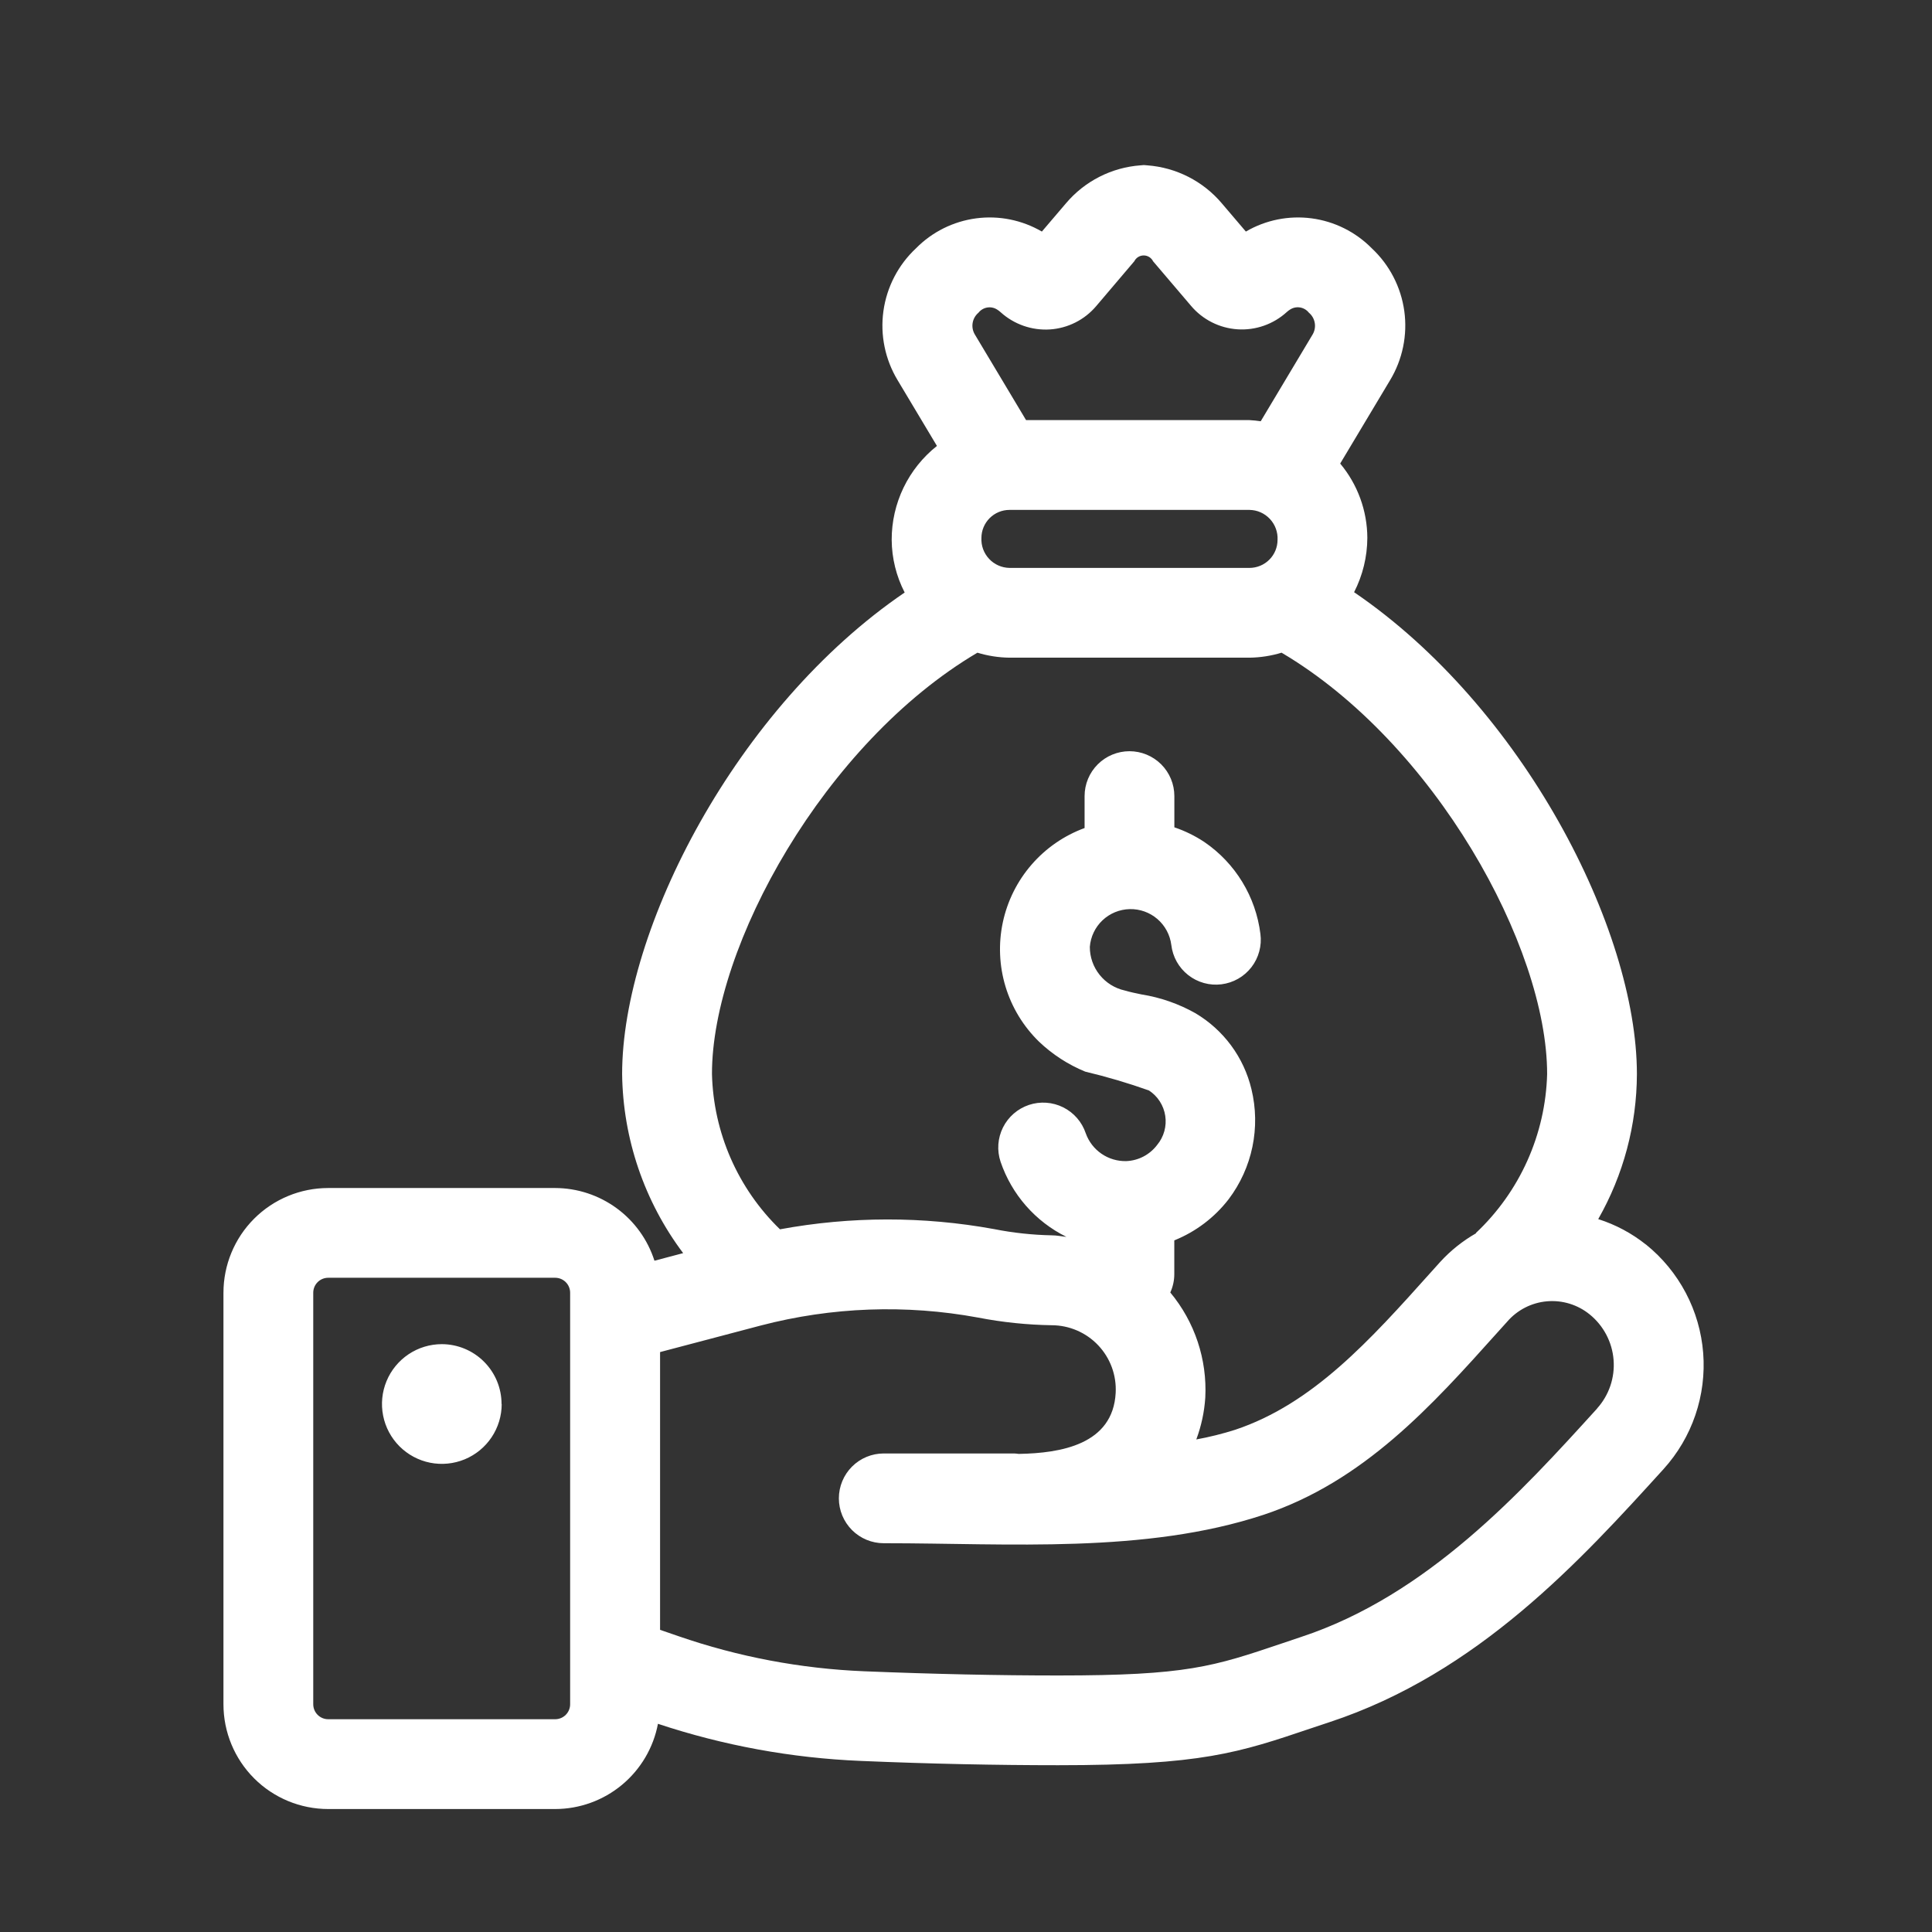 <svg width="97" height="97" viewBox="0 0 97 97" fill="none" xmlns="http://www.w3.org/2000/svg">
<rect x="0" y="0" width="97" height="97" fill="#333333" stroke="none"/>
<path d="M82.635 62.484C81.922 61.916 81.111 61.483 80.242 61.208C81.507 58.989 82.177 56.48 82.184 53.925C82.184 46.648 76.449 35.495 67.985 29.733C68.418 28.888 68.646 27.953 68.65 27.004C68.644 25.64 68.162 24.321 67.287 23.274L69.791 19.09C70.42 18.047 70.672 16.82 70.505 15.614C70.337 14.408 69.761 13.296 68.871 12.465C68.06 11.643 66.999 11.115 65.855 10.963C64.71 10.811 63.548 11.044 62.551 11.626L61.333 10.196C60.868 9.649 60.299 9.201 59.66 8.876C59.02 8.551 58.323 8.356 57.608 8.302L57.43 8.287L57.253 8.302C56.537 8.355 55.84 8.55 55.2 8.876C54.561 9.201 53.992 9.65 53.528 10.197L52.309 11.626C51.312 11.045 50.151 10.811 49.007 10.963C47.862 11.115 46.801 11.643 45.991 12.465C45.1 13.296 44.522 14.409 44.354 15.616C44.186 16.823 44.439 18.051 45.07 19.094L47.041 22.389C46.331 22.952 45.757 23.669 45.363 24.485C44.97 25.302 44.767 26.197 44.769 27.103C44.775 28.024 44.999 28.93 45.421 29.748C36.966 35.507 31.235 46.651 31.235 53.925C31.276 57.171 32.349 60.321 34.299 62.916L32.858 63.297C32.52 62.24 31.856 61.317 30.961 60.662C30.066 60.006 28.986 59.651 27.877 59.647H16.478C15.083 59.647 13.745 60.201 12.759 61.187C11.773 62.173 11.219 63.511 11.219 64.906V85.567C11.219 86.962 11.773 88.299 12.759 89.286C13.745 90.272 15.083 90.826 16.478 90.826H27.874C29.097 90.825 30.282 90.396 31.224 89.615C32.166 88.834 32.806 87.749 33.034 86.547C36.321 87.639 39.744 88.266 43.205 88.41C46.739 88.56 50.075 88.626 53.122 88.626C60.335 88.626 62.171 88.006 65.84 86.768L66.742 86.467C74.216 84.007 79.379 78.32 83.525 73.755C84.235 72.97 84.778 72.049 85.119 71.047C85.461 70.046 85.594 68.985 85.512 67.93C85.429 66.875 85.132 65.847 84.638 64.911C84.144 63.975 83.465 63.15 82.641 62.485L82.635 62.484ZM28.625 85.566C28.625 85.765 28.546 85.956 28.405 86.097C28.264 86.238 28.073 86.317 27.874 86.317H16.478C16.279 86.317 16.088 86.238 15.947 86.097C15.806 85.956 15.727 85.765 15.727 85.566V64.904C15.727 64.705 15.806 64.514 15.947 64.373C16.088 64.232 16.279 64.153 16.478 64.153H27.874C28.073 64.153 28.264 64.232 28.405 64.373C28.546 64.514 28.625 64.705 28.625 64.904V85.566ZM49.127 15.7C49.237 15.56 49.396 15.467 49.571 15.439C49.747 15.411 49.927 15.45 50.075 15.55C50.133 15.586 50.187 15.628 50.237 15.674C50.571 15.977 50.963 16.209 51.388 16.358C51.814 16.507 52.265 16.569 52.715 16.54C53.16 16.51 53.594 16.392 53.993 16.191C54.391 15.991 54.745 15.712 55.034 15.372L56.949 13.118C56.993 13.03 57.06 12.956 57.143 12.904C57.227 12.852 57.323 12.825 57.421 12.825C57.519 12.825 57.616 12.852 57.699 12.904C57.782 12.956 57.85 13.03 57.893 13.118L59.797 15.354C60.087 15.698 60.444 15.98 60.845 16.182C61.247 16.385 61.686 16.504 62.135 16.534C62.584 16.563 63.034 16.501 63.458 16.352C63.883 16.203 64.273 15.97 64.605 15.667C64.654 15.622 64.707 15.582 64.763 15.546C64.911 15.448 65.091 15.408 65.267 15.436C65.443 15.464 65.602 15.557 65.713 15.697C65.868 15.825 65.972 16.004 66.008 16.202C66.045 16.399 66.01 16.604 65.911 16.779L63.297 21.15C63.11 21.122 62.923 21.102 62.734 21.093H51.516L48.936 16.78C48.836 16.606 48.8 16.403 48.835 16.205C48.87 16.008 48.973 15.829 49.127 15.7ZM64.142 27.103C64.142 27.477 63.994 27.835 63.73 28.099C63.466 28.363 63.108 28.512 62.734 28.513H50.682C50.49 28.509 50.3 28.468 50.125 28.39C49.949 28.312 49.791 28.2 49.66 28.059C49.529 27.919 49.427 27.754 49.36 27.574C49.294 27.394 49.265 27.202 49.274 27.01C49.274 26.637 49.423 26.279 49.687 26.014C49.951 25.75 50.309 25.601 50.682 25.601H62.734C62.926 25.604 63.116 25.645 63.292 25.723C63.467 25.801 63.625 25.913 63.757 26.054C63.888 26.194 63.99 26.359 64.056 26.539C64.122 26.72 64.152 26.911 64.142 27.103ZM49.073 32.77C49.595 32.928 50.136 33.013 50.682 33.02H62.734C63.28 33.013 63.822 32.928 64.344 32.77C72.007 37.297 77.677 47.51 77.677 53.925C77.636 55.426 77.299 56.904 76.685 58.274C76.07 59.645 75.191 60.88 74.097 61.908L74.108 61.919C73.436 62.303 72.827 62.79 72.305 63.361L71.824 63.896C68.787 67.285 65.914 70.484 62.016 71.784C61.376 71.987 60.724 72.15 60.063 72.27C60.315 71.595 60.467 70.886 60.514 70.167C60.612 68.25 59.985 66.367 58.757 64.892C58.889 64.603 58.958 64.289 58.958 63.971V62.275C60.035 61.842 60.977 61.129 61.686 60.21C62.274 59.432 62.682 58.533 62.88 57.578C63.078 56.623 63.062 55.636 62.832 54.688C62.643 53.894 62.296 53.147 61.811 52.49C61.326 51.834 60.715 51.282 60.012 50.867C59.176 50.397 58.263 50.079 57.316 49.928C57.037 49.869 56.754 49.814 56.47 49.73C55.972 49.619 55.526 49.341 55.208 48.943C54.889 48.544 54.715 48.049 54.717 47.539C54.757 47.031 54.983 46.556 55.353 46.206C55.723 45.856 56.21 45.656 56.719 45.644C57.228 45.632 57.724 45.809 58.109 46.141C58.495 46.474 58.744 46.937 58.808 47.443C58.843 47.738 58.935 48.024 59.08 48.283C59.226 48.543 59.421 48.771 59.655 48.955C59.889 49.139 60.157 49.274 60.444 49.354C60.73 49.434 61.03 49.456 61.325 49.419C61.62 49.382 61.905 49.288 62.164 49.14C62.422 48.993 62.649 48.796 62.831 48.56C63.013 48.325 63.146 48.056 63.223 47.769C63.301 47.481 63.321 47.181 63.281 46.887C63.166 45.964 62.857 45.076 62.373 44.282C61.889 43.487 61.242 42.805 60.474 42.28C60.005 41.967 59.496 41.718 58.961 41.537V39.97C58.961 39.372 58.724 38.799 58.301 38.376C57.879 37.954 57.305 37.716 56.708 37.716C56.11 37.716 55.536 37.954 55.114 38.376C54.691 38.799 54.454 39.372 54.454 39.97V41.573C53.425 41.951 52.509 42.583 51.792 43.411C51.074 44.238 50.578 45.234 50.349 46.306C50.121 47.377 50.167 48.489 50.485 49.537C50.803 50.586 51.382 51.536 52.167 52.3C52.84 52.941 53.626 53.45 54.485 53.803C55.569 54.061 56.638 54.377 57.687 54.75C57.905 54.893 58.091 55.08 58.232 55.3C58.372 55.519 58.465 55.766 58.504 56.024C58.543 56.281 58.527 56.545 58.457 56.796C58.387 57.047 58.265 57.281 58.099 57.481C57.916 57.724 57.682 57.923 57.413 58.064C57.144 58.205 56.847 58.284 56.544 58.296C56.101 58.306 55.666 58.177 55.302 57.926C54.937 57.675 54.661 57.316 54.512 56.898C54.322 56.331 53.915 55.863 53.38 55.596C52.845 55.329 52.226 55.286 51.659 55.475C51.092 55.665 50.623 56.072 50.356 56.608C50.089 57.143 50.046 57.762 50.236 58.329C50.796 59.974 51.984 61.329 53.541 62.099C53.295 62.075 53.053 62.022 52.804 62.022C51.83 62.003 50.859 61.898 49.904 61.708C46.351 61.06 42.711 61.065 39.16 61.72C37.044 59.668 35.818 56.866 35.746 53.919C35.74 47.51 41.403 37.295 49.073 32.77ZM80.184 70.721C76.392 74.898 71.671 80.097 65.317 82.189L64.398 82.499C60.898 83.68 59.59 84.121 53.128 84.121C50.142 84.121 46.867 84.051 43.393 83.91C40.211 83.78 37.065 83.186 34.056 82.145L33.14 81.83V67.884L38.197 66.55C41.761 65.619 45.486 65.483 49.109 66.152C50.327 66.388 51.563 66.517 52.804 66.536C53.24 66.537 53.673 66.627 54.074 66.8C54.475 66.973 54.837 67.226 55.137 67.543C55.437 67.86 55.67 68.235 55.821 68.645C55.972 69.055 56.038 69.492 56.015 69.928C55.88 72.523 53.265 72.96 51.154 72.996H51.142C51.067 72.985 50.991 72.977 50.915 72.974H44.371C43.773 72.974 43.2 73.211 42.777 73.634C42.355 74.056 42.117 74.63 42.117 75.228C42.117 75.825 42.355 76.398 42.777 76.821C43.2 77.244 43.773 77.481 44.371 77.481H44.452C50.628 77.481 57.486 78.018 63.438 76.054C68.478 74.376 71.887 70.574 75.184 66.898L75.668 66.361C76.175 65.771 76.893 65.403 77.668 65.335C78.442 65.267 79.213 65.504 79.816 65.995C80.16 66.275 80.443 66.621 80.649 67.013C80.855 67.405 80.979 67.835 81.013 68.276C81.048 68.718 80.992 69.162 80.85 69.581C80.707 70 80.481 70.386 80.184 70.715V70.721ZM25.189 70.491C25.189 71.086 25.012 71.667 24.682 72.161C24.352 72.655 23.883 73.04 23.333 73.268C22.784 73.495 22.18 73.555 21.597 73.439C21.014 73.323 20.479 73.037 20.058 72.616C19.638 72.196 19.352 71.66 19.236 71.078C19.12 70.495 19.179 69.89 19.407 69.341C19.634 68.792 20.02 68.323 20.514 67.992C21.008 67.662 21.589 67.486 22.183 67.486C22.979 67.488 23.741 67.805 24.303 68.369C24.866 68.932 25.181 69.695 25.181 70.491H25.189Z" fill="white"/>
</svg>
